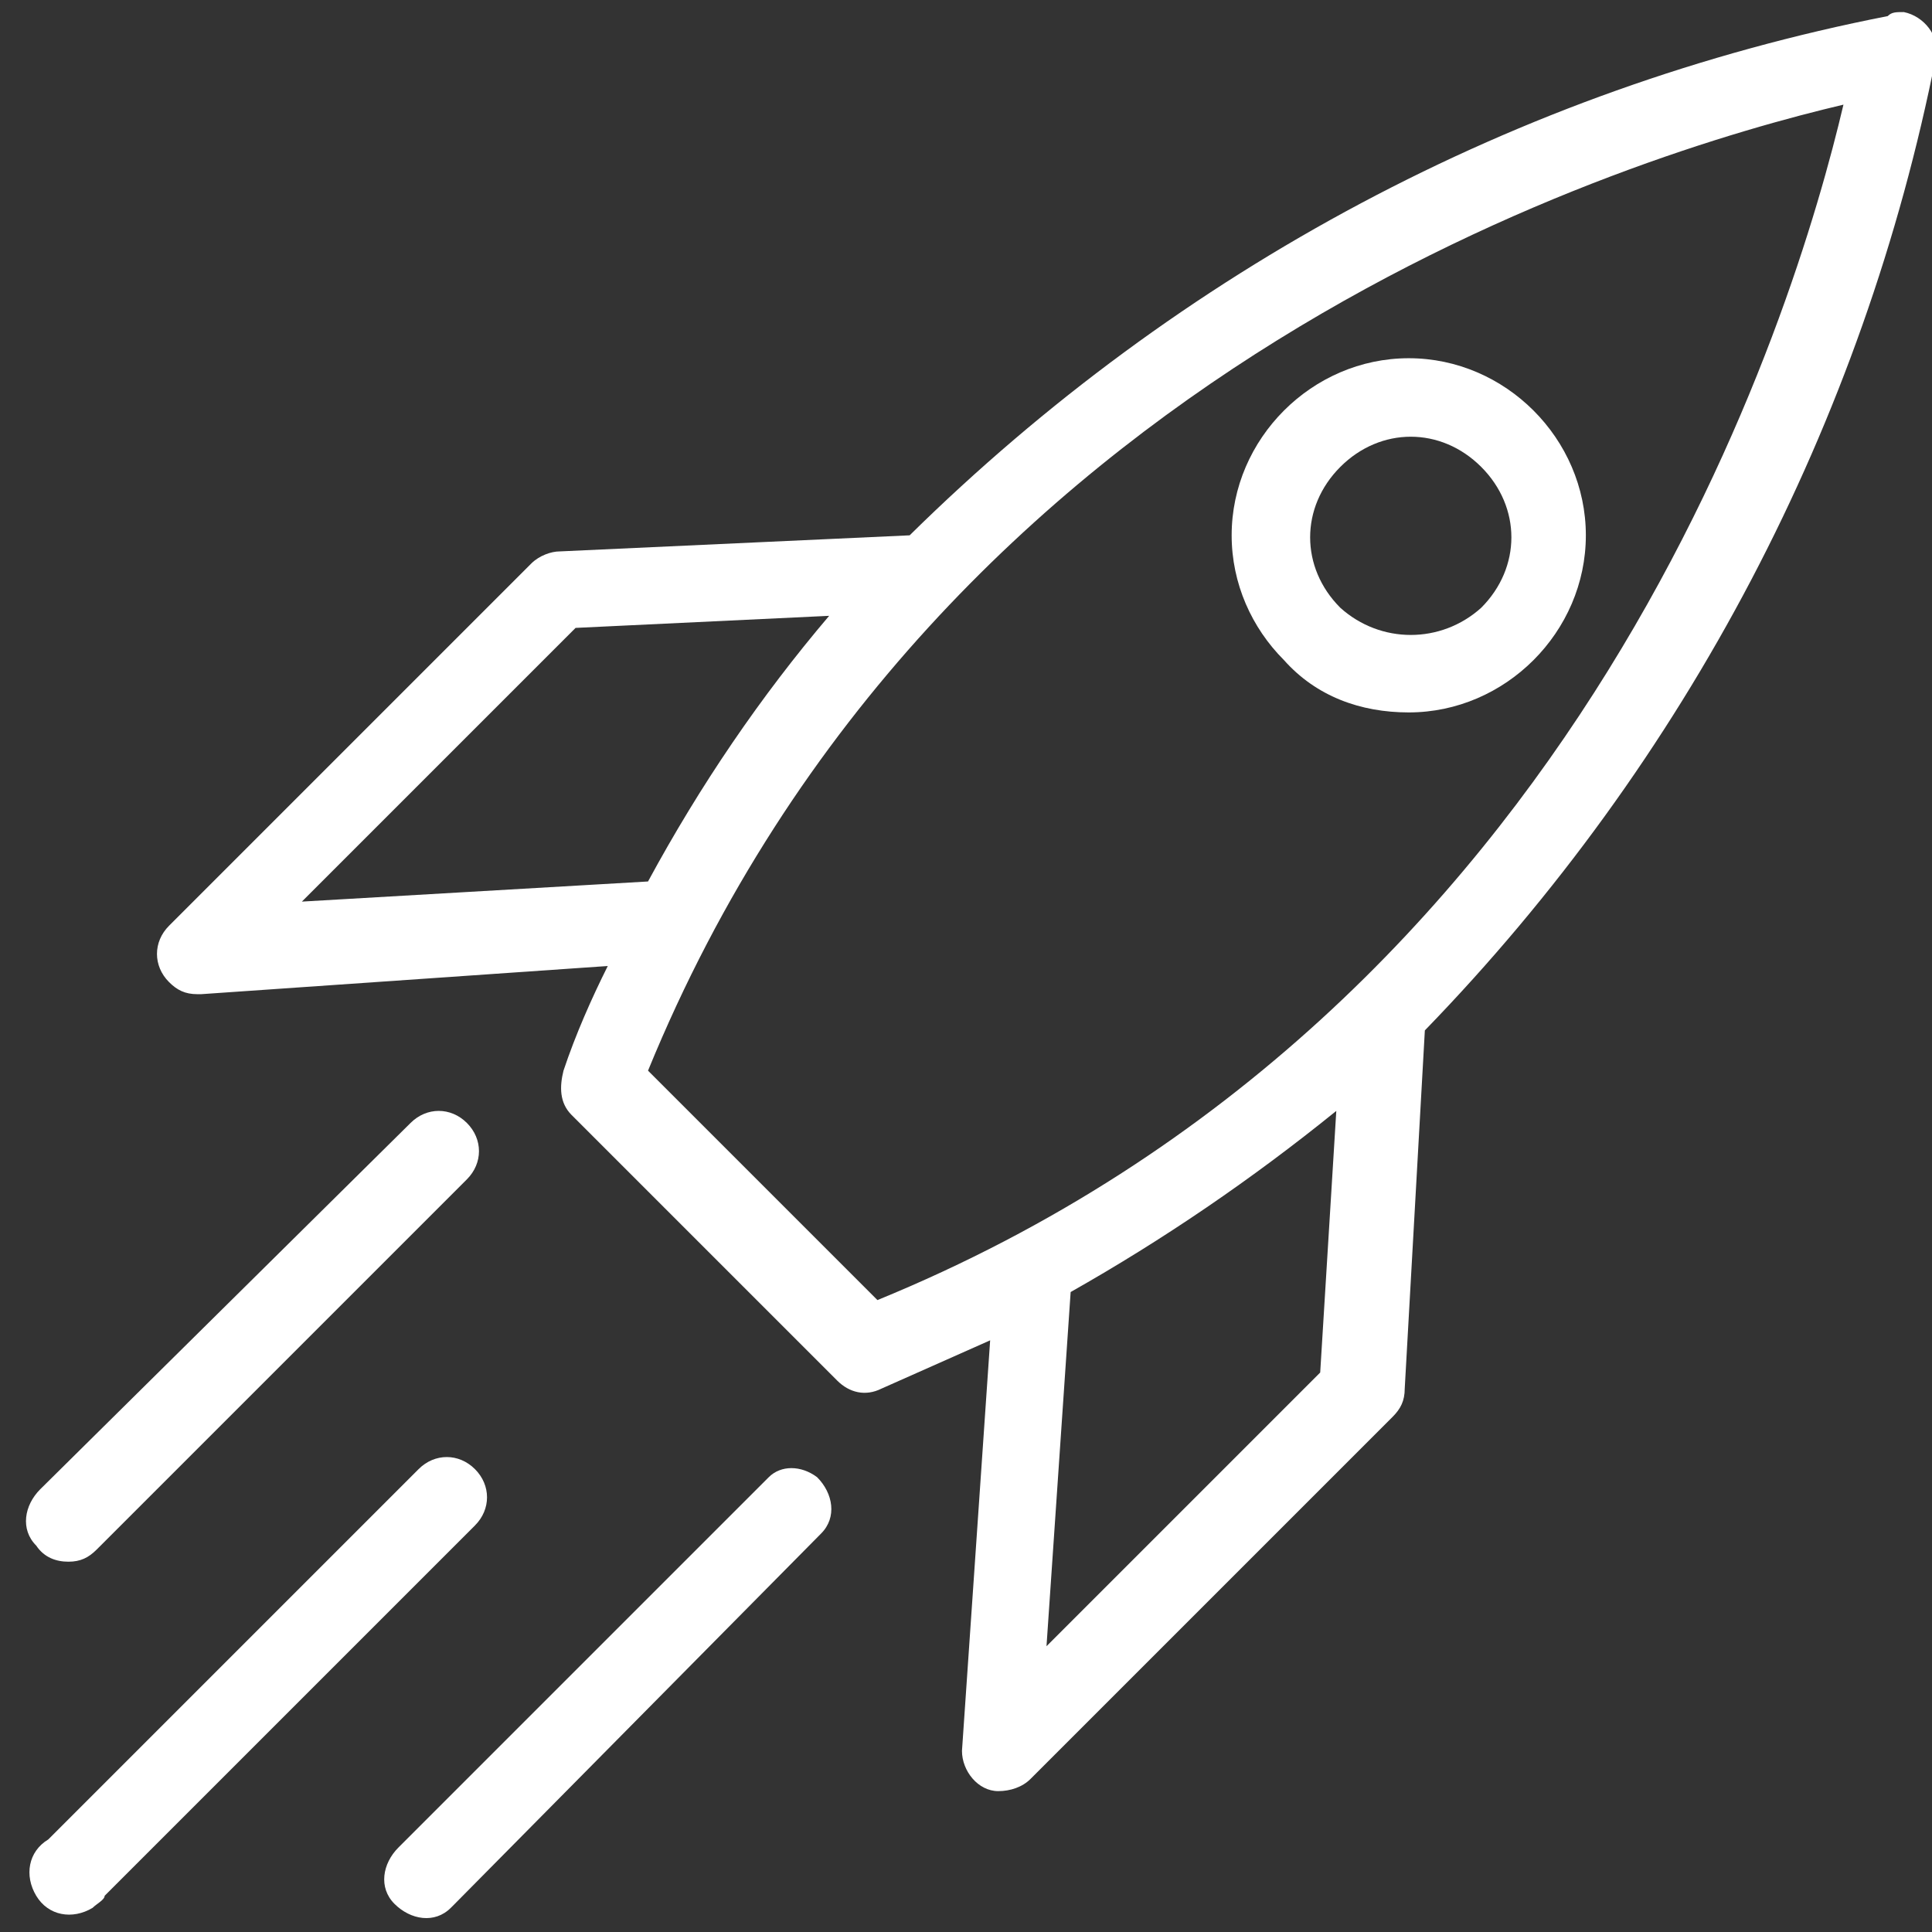 <?xml version="1.0" encoding="utf-8"?>
<!-- Generator: Adobe Illustrator 19.0.0, SVG Export Plug-In . SVG Version: 6.00 Build 0)  -->
<svg version="1.1" xmlns="http://www.w3.org/2000/svg" xmlns:xlink="http://www.w3.org/1999/xlink" x="0px" y="0px"
	 viewBox="-281 373 48 48" style="enable-background:new -281 373 48 48;" xml:space="preserve">
<rect x="-281" y="373" width="48" height="48" fill="#333333" stroke="none"/>
<style type="text/css">
	.st0{display:none;}
	.st1{display:inline;fill:#FFFFFF;}
	.st2{display:inline;}
	.st3{fill:#FFFFFF;}
</style>
<g id="Layer_1" class="st0">
	<path class="st1" d="M-261.7,419h-0.3l0,0c-0.6,0-1,0.4-1,1s0.4,1,1,1h0h10h0c0.6,0,1-0.4,1-1s-0.4-1-1-1l0,0h-0.3l3.3-10l-8-8
		l-8,8L-261.7,419z M-257,403.8l5.7,5.7l-3.1,9.5h-1.6v-7l0,0c0-0.6-0.4-1-1-1s-1,0.4-1,1l0,0v7h-1.6l-3.2-9.5L-257,403.8z"/>
	<path class="st1" d="M-235.2,379h2.2v-6h-6v6h1.8c-0.2,1.6-0.7,3.2-1.3,4.8c-1,2.4-2.4,4.5-4.3,6.4c-1.8,1.8-4,3.3-6.4,4.3
		c-1.5,0.7-3.1,1.1-4.8,1.3V395h-6v0.8c-1.6-0.2-3.2-0.7-4.8-1.3c-2.4-1-4.5-2.4-6.4-4.3c-1.8-1.8-3.3-4-4.3-6.4
		c-0.7-1.5-1.1-3.1-1.3-4.8h1.8v-6h-6v6h2.2c1.2,8.5,7.2,15.5,15.2,18h-11.6c-0.4-1.2-1.5-2-2.8-2c-1.7,0-3,1.3-3,3c0,1.7,1.3,3,3,3
		c1.3,0,2.4-0.8,2.8-2h15.2v2h3h3v-2h15.2c0.4,1.2,1.5,2,2.8,2c1.7,0,3-1.3,3-3c0-1.7-1.3-3-3-3c-1.3,0-2.4,0.8-2.8,2h-11.6
		C-242.4,394.5-236.4,387.5-235.2,379z M-235,377h-2v-2h2V377z M-279,375h2v2h-2V375z M-278,399c-0.6,0-1-0.4-1-1c0-0.6,0.4-1,1-1
		s1,0.4,1,1C-277,398.6-277.4,399-278,399z M-256,399h-2v-2h2V399z M-236,397c0.6,0,1,0.4,1,1c0,0.6-0.4,1-1,1s-1-0.4-1-1
		C-237,397.4-236.6,397-236,397z"/>
</g>
<g id="Layer_2" class="st0">
	<g class="st2">
		<path class="st3" d="M-234.4,391.1l-2.6-10.8c0-0.1-0.7-2.6-3.1-3.7c-1.8-0.8-7.5-2.9-9-3.5c-0.1-0.1-0.3-0.2-0.5-0.2h-14.7
			c0,0,0,0,0,0h0c0,0,0,0,0,0c0,0,0,0,0,0s0,0,0,0s0,0,0,0c-0.3,0.1-7.2,2.7-9.3,3.6c-2.4,1-3.1,3.4-3.2,3.7v0c0,0,0,0,0,0l-1.8,7.6
			l-0.8,3.1c-0.1,0.4,0.1,0.7,0.5,0.9l7.4,3v25.3c0,0.4,0.3,0.8,0.8,0.8h27.8c0.4,0,0.8-0.3,0.8-0.8v-25.3l7.5-3
			C-234.5,391.8-234.3,391.4-234.4,391.1z M-238.5,380.5C-238.5,380.6-238.5,380.6-238.5,380.5
			C-238.5,380.6-238.5,380.6-238.5,380.5C-238.5,380.6-238.5,380.6-238.5,380.5L-238.5,380.5c0,0.1,0,0.1,0,0.1c0,0,0,0,0,0
			c0,0,0,0,0,0c0,0,0,0,0,0c0,0,0,0,0,0l1.7,7l-5.5,2.3v-4.5l3.4-5.7C-238.7,380.1-238.6,380.4-238.5,380.5z M-250.4,374.5
			c-0.3,4.1-3.5,6.9-6.5,6.9c-3,0-6.2-2.7-6.5-6.9H-250.4z M-271.7,393.3l-6.3-2.5l0.4-1.6l5.9,2.5V393.3z M-271.7,390l-5.5-2.3
			l1.7-7c0,0,0.1-0.4,0.4-0.9l3.4,5.7V390z M-243.7,384.9c-0.1,0.1-0.1,0.3-0.1,0.4v31.1v1.5v1.6h-26.3v-1.6v-1.5v-31.1
			c0-0.1,0-0.3-0.1-0.4l-3.8-6.3c0.2-0.2,0.5-0.4,0.9-0.5c1.5-0.7,6.2-2.4,8.2-3.2c0.5,4.5,4,8.1,8,8.1c4,0,7.5-3.6,8-8
			c2.1,0.8,6.6,2.5,8.1,3.2c0.3,0.1,0.6,0.3,0.9,0.5L-243.7,384.9z M-242.3,393.3v-1.6l5.9-2.5l0.4,1.6L-242.3,393.3z"/>
		<path class="st3" d="M-266.3,399.6l5-8.3l2.4,4l4.5-7.9l7,12.2H-266.3z M-258.8,398.1h8.6l-4.3-7.5L-258.8,398.1z M-263.6,398.1h3
			l0.7-1.2l-1.5-2.5L-263.6,398.1z"/>
		<path class="st3" d="M-247.9,403.2h-17.9c-0.4,0-0.8-0.3-0.8-0.8l0,0c0-0.4,0.3-0.8,0.8-0.8h17.9c0.4,0,0.8,0.3,0.8,0.8l0,0
			C-247.2,402.9-247.5,403.2-247.9,403.2z"/>
		<path class="st3" d="M-251.4,406.1h-11.1c-0.4,0-0.8-0.3-0.8-0.8l0,0c0-0.4,0.3-0.8,0.8-0.8h11.1c0.4,0,0.8,0.3,0.8,0.8l0,0
			C-250.6,405.8-250.9,406.1-251.4,406.1z"/>
	</g>
</g>
<g id="Layer_3" class="st0">
	<g class="st2">
		<path class="st3" d="M-236.2,411.1c0-4.2-3.4-7.5-7.5-7.5c-0.6,0-1.1,0.1-1.6,0.2l-5-5l13.5-13.5c2.3-2.3,2.3-6.1,0-8.5
			c-1.2-1.2-2.7-1.8-4.2-1.8s-3.1,0.6-4.2,1.8l0,0l-13.5,13.5l-15.4-15.4c-0.8-0.8-1.8-1.2-2.8-1.2c-1,0-2,0.4-2.8,1.2
			c-1.6,1.6-1.6,4.1,0,5.7l15.4,15.4l-14.6,14.6v8.5h8.5l14.6-14.6l4.9,4.9c-0.1,0.6-0.2,1.1-0.2,1.7c0,8.5,12.6,9.2,16.7,9.2
			C-230.3,420.3-236.2,415.3-236.2,411.1z M-241,377c1.1,0,2.1,0.4,2.8,1.2c1.6,1.6,1.6,4.1,0,5.7l-1.4,1.4l-5.7-5.7l1.4-1.4
			C-243.1,377.4-242.1,377-241,377z M-278.4,379.1c-0.8-0.8-0.8-2,0-2.8c0.4-0.4,0.9-0.6,1.4-0.6c0.5,0,1,0.2,1.4,0.6l15.4,15.4
			l-2.8,2.8L-278.4,379.1z M-277,417v-1.7l1.7,1.7H-277z M-271.3,417h-1.2l-4.5-4.5v-1.2l30.3-30.3l2.1,2.1l-27.4,27.4l0,0l0,0
			c-0.4,0.4-0.4,1,0,1.4c0.4,0.4,1,0.4,1.4,0l27.4-27.4l2.1,2.1L-271.3,417z M-254.5,403l2.8-2.8l4.3,4.3c-1.2,0.7-2.2,1.6-2.8,2.8
			L-254.5,403z M-243.8,417c-1.7-0.6-3.1-1.3-4-2.3c-1-1-1.5-2.2-1.5-3.6c0-1.5,0.6-2.9,1.6-3.9c1-1,2.4-1.6,3.9-1.6
			c3,0,5.5,2.5,5.5,5.5c0,2.3,1.2,4.5,2.2,6.3c0.1,0.3,0.3,0.6,0.5,0.9C-237.6,418.2-240.9,418-243.8,417z"/>
	</g>
</g>
<g id="Layer_4">
	<g>
		<path class="st3" d="M-234.1,373.4c-9.2,1.8-17.6,6.3-24.3,12.9l-8.7,0.4c-0.2,0-0.5,0.1-0.7,0.3l-9,9c-0.4,0.4-0.4,1,0,1.4
			c0.2,0.2,0.4,0.3,0.7,0.3h0.1l10.1-0.7c-0.4,0.8-0.8,1.7-1.1,2.6c-0.1,0.4-0.1,0.8,0.2,1.1l6.6,6.6c0.3,0.3,0.7,0.4,1.1,0.2
			c0.9-0.4,1.8-0.8,2.7-1.2l-0.7,10.2c0,0.5,0.4,1,0.9,1c0.3,0,0.6-0.1,0.8-0.3l9-9c0.2-0.2,0.3-0.4,0.3-0.7l0.5-8.9
			c6.5-6.7,10.9-15.1,12.7-24.2c0.1-0.5-0.3-1-0.8-1.1C-233.9,373.3-234,373.3-234.1,373.4z M-273.5,395.4l6.8-6.8l6.3-0.3
			c-1.7,2-3.2,4.2-4.5,6.6L-273.5,395.4z M-248.2,407.1l-6.8,6.8l0.6-8.8c2.3-1.3,4.5-2.8,6.6-4.5L-248.2,407.1z M-259.2,405.3
			l-5.7-5.7c7.2-17.6,24.6-22.8,29.7-24C-236.4,380.7-241.6,398.1-259.2,405.3z"/>
		<path class="st3" d="M-279.3,411.8c0.3,0,0.5-0.1,0.7-0.3l9.2-9.2c0.4-0.4,0.4-1,0-1.4c-0.4-0.4-1-0.4-1.4,0l0,0l-9.2,9.1
			c-0.4,0.4-0.5,1-0.1,1.4C-279.9,411.7-279.6,411.8-279.3,411.8z"/>
		<path class="st3" d="M-269.2,409.5c-0.4-0.4-1-0.4-1.4,0l-9.2,9.2c-0.5,0.3-0.6,0.9-0.3,1.4s0.9,0.6,1.4,0.3
			c0.1-0.1,0.3-0.2,0.3-0.3l9.2-9.2C-268.8,410.5-268.8,409.9-269.2,409.5C-269.1,409.5-269.2,409.5-269.2,409.5z"/>
		<path class="st3" d="M-261.9,409.7l-9.2,9.2c-0.4,0.4-0.5,1-0.1,1.4c0.4,0.4,1,0.5,1.4,0.1c0,0,0.1-0.1,0.1-0.1l9.1-9.2
			c0.4-0.4,0.3-1-0.1-1.4C-261.1,409.4-261.6,409.4-261.9,409.7L-261.9,409.7z"/>
		<path class="st3" d="M-246,390.7c2.4,0,4.4-2,4.4-4.4s-2-4.4-4.4-4.4s-4.4,2-4.4,4.4c0,1.2,0.5,2.3,1.3,3.1
			C-248.3,390.3-247.2,390.7-246,390.7z M-247.7,384.6c1-1,2.5-1,3.5,0s1,2.5,0,3.5l0,0c-1,0.9-2.5,0.9-3.5,0
			C-248.7,387.1-248.7,385.6-247.7,384.6L-247.7,384.6z"/>
	</g>
</g>
</svg>
